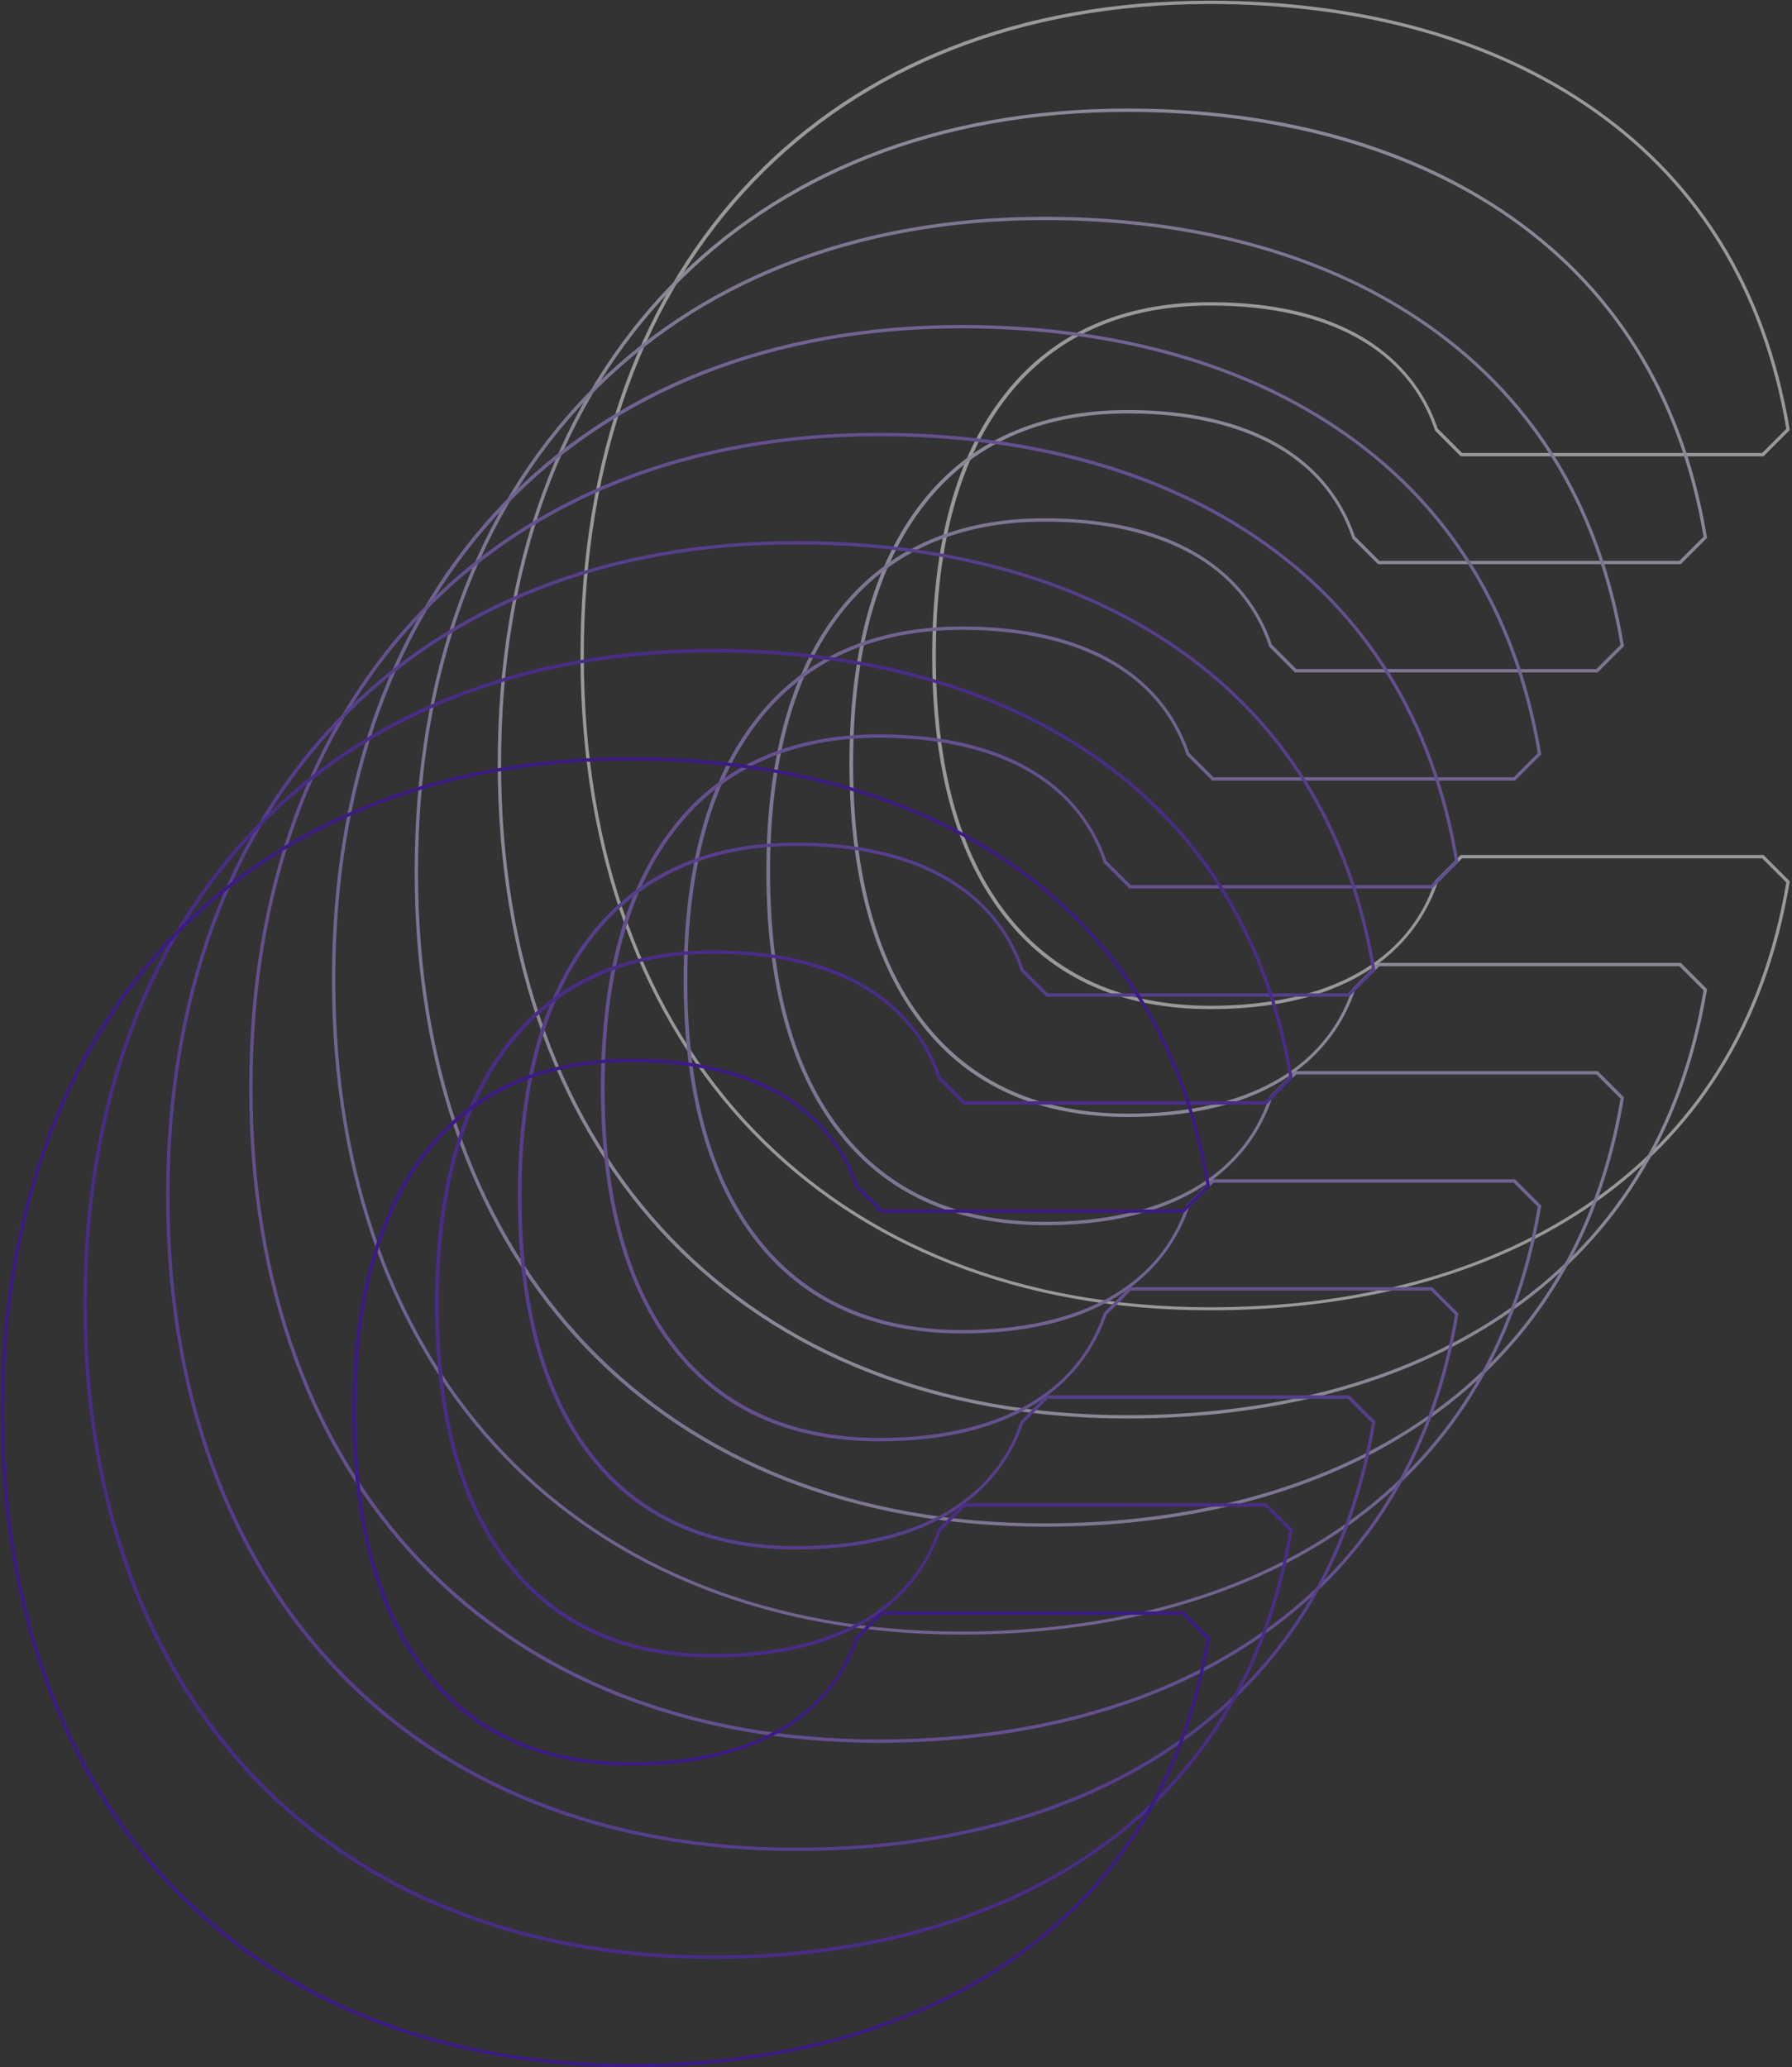 <svg xmlns="http://www.w3.org/2000/svg" viewBox="0 0 535 617" enable-background="new 0 0 535 617"><rect x="0" y="0" width="535" height="617" fill="#333333" stroke="none"/><style type="text/css">.st0{opacity:0.5;} .st1{fill:#FFFFFF;} .st2{fill:#E4DBFA;} .st3{fill:#CAB7F4;} .st4{fill:#AF93EF;} .st5{fill:#956EEB;} .st6{fill:#7A4AE5;} .st7{fill:#6026DF;} .st8{fill:#4502DA;}</style><g class="st0"><path class="st1" d="M361.3 391.1c-114.2 0-188-76.7-188-195.5s73.8-195.4 188-195.4c43.6 0 82.3 10.4 111.8 30.1 33.5 22.3 54.1 55.2 61.2 97.8v.3l-7.8 7.8h-90.4l-7.7-7.7v-.1c-8-24-31.8-37.2-67-37.2-26 0-46.4 9.1-60.5 27-14.2 18-21.5 44.1-21.5 77.5s7.2 59.5 21.5 77.5c14.1 17.9 34.5 27 60.5 27 35.2 0 59-13.2 67-37.2v-.1l7.7-7.7h90.4l7.8 7.8v.3c-7.1 42.6-27.7 75.5-61.2 97.8-29.5 19.6-68.1 30-111.8 30zm0-389.9c-113.6 0-187 76.3-187 194.5s73.4 194.5 187 194.5c43.4 0 81.9-10.3 111.3-29.9 33.2-22.1 53.6-54.7 60.7-96.9l-7.2-7.2h-89.6l-7.3 7.3c-4.8 14.1-19.9 37.7-67.9 37.7-26.4 0-47-9.2-61.3-27.4-14.4-18.2-21.7-44.5-21.7-78.1 0-33.6 7.3-59.9 21.7-78.1 14.3-18.2 35-27.4 61.3-27.4 48 0 63.2 23.6 67.9 37.7l7.3 7.3h89.6l7.2-7.2c-7.1-42.2-27.5-74.8-60.7-96.9-29.4-19.6-67.8-29.9-111.3-29.9z"/><path class="st2" d="M336.6 423.4c-114.2 0-188-76.7-188-195.5s73.8-195.5 188-195.5c43.6 0 82.3 10.4 111.8 30.1 33.5 22.3 54.1 55.2 61.2 97.8v.3l-7.8 7.8h-90.4l-7.7-7.7v-.1c-8-24-31.8-37.2-67-37.2-26 0-46.4 9.1-60.5 27-14.2 18-21.5 44.1-21.5 77.5s7.2 59.5 21.5 77.5c14.1 17.9 34.5 27 60.5 27 35.2 0 59-13.2 67-37.2v-.1l7.7-7.7h90.4l7.8 7.8v.3c-7.1 42.6-27.7 75.5-61.2 97.8-29.5 19.7-68.2 30.1-111.8 30.1zm0-390c-113.6 0-187 76.3-187 194.5s73.4 194.5 187 194.5c43.4 0 81.9-10.3 111.3-29.9 33.2-22.1 53.6-54.7 60.7-96.9l-7.2-7.2h-89.6l-7.3 7.3c-4.8 14.1-19.9 37.7-67.9 37.7-26.4 0-47-9.2-61.3-27.4-14.4-18.2-21.7-44.5-21.7-78.1 0-33.6 7.3-59.9 21.7-78.1 14.3-18.2 35-27.4 61.3-27.4 48 0 63.2 23.6 67.9 37.7l7.3 7.3h89.6l7.2-7.2c-7.1-42.2-27.5-74.8-60.7-96.9-29.4-19.5-67.9-29.9-111.3-29.9z"/><path class="st3" d="M311.8 455.7c-114.2 0-188-76.7-188-195.5s73.8-195.5 188-195.5c43.6 0 82.3 10.4 111.8 30.1 33.5 22.3 54.1 55.2 61.2 97.8v.3l-7.8 7.8h-90.4l-7.7-7.7v-.1c-8-24-31.8-37.2-67-37.2-26 0-46.4 9.1-60.5 27-14.2 18-21.5 44.1-21.5 77.5s7.2 59.5 21.5 77.5c14.1 17.9 34.5 27 60.5 27 35.2 0 59-13.2 67-37.2v-.1l.1-.1 7.6-7.6h90.4l7.8 7.8v.3c-7.1 42.6-27.7 75.5-61.2 97.8-29.4 19.7-68.1 30.1-111.8 30.1zm0-390c-113.6 0-187 76.3-187 194.5 0 118.1 73.4 194.5 187 194.5 43.4 0 81.9-10.3 111.3-29.9 33.2-22.1 53.6-54.7 60.7-96.9l-7.2-7.2h-89.6l-7.3 7.3c-4.8 14.1-19.9 37.7-67.9 37.7-26.4 0-47-9.2-61.3-27.4-14.4-18.2-21.7-44.5-21.7-78.1 0-33.6 7.3-59.9 21.7-78.1 14.3-18.2 35-27.4 61.3-27.4 48 0 63.2 23.6 67.9 37.7l7.3 7.3h89.6l7.2-7.2c-7.1-42.2-27.5-74.8-60.7-96.9-29.3-19.6-67.8-29.9-111.3-29.9z"/><path class="st4" d="M287.1 487.9c-114.2 0-188-76.7-188-195.5s73.8-195.4 188-195.4c43.6 0 82.3 10.4 111.8 30.1 33.5 22.3 54.1 55.2 61.2 97.8v.3l-7.8 7.8h-90.4l-7.7-7.7v-.1c-8-24-31.8-37.2-67-37.2-26 0-46.4 9.1-60.5 27-14.2 18-21.5 44.1-21.5 77.5s7.2 59.5 21.5 77.5c14.1 17.9 34.5 27 60.5 27 35.2 0 59-13.2 67-37.2v-.1l.1-.1 7.6-7.6h90.4l7.8 7.8v.3c-7.1 42.6-27.7 75.5-61.2 97.8-29.5 19.6-68.1 30-111.8 30zm0-389.9c-113.6 0-187 76.3-187 194.5s73.4 194.5 187 194.5c43.4 0 81.9-10.3 111.3-29.9 33.2-22.1 53.6-54.7 60.7-96.9l-7.2-7.2h-89.6l-7.3 7.3c-4.8 14.1-19.9 37.7-67.9 37.7-26.4 0-47-9.2-61.3-27.4-14.4-18.2-21.7-44.5-21.7-78.1 0-33.6 7.3-59.9 21.7-78.1 14.3-18.2 35-27.4 61.3-27.4 48 0 63.2 23.6 67.9 37.7l7.3 7.3h89.6l7.2-7.2c-7.1-42.2-27.5-74.8-60.7-96.9-29.4-19.6-67.8-29.9-111.3-29.9z"/><path class="st5" d="M262.4 520.2c-114.2 0-188-76.7-188-195.5s73.8-195.5 188-195.5c43.6 0 82.3 10.4 111.8 30.1 33.5 22.3 54.1 55.2 61.2 97.8v.3l-7.8 7.8h-90.4l-7.7-7.7v-.1c-8-24-31.8-37.2-67-37.2-26 0-46.4 9.1-60.5 27-14.2 18-21.5 44.1-21.5 77.5s7.2 59.5 21.5 77.5c14.1 17.9 34.5 27 60.5 27 35.2 0 59-13.2 67-37.2v-.1l.1-.1 7.6-7.6h90.4l7.8 7.8v.3c-7.1 42.6-27.7 75.5-61.2 97.8-29.5 19.7-68.2 30.1-111.8 30.1zm0-390c-113.6 0-187 76.3-187 194.5s73.4 194.5 187 194.5c43.4 0 81.9-10.3 111.3-29.9 33.2-22.1 53.6-54.7 60.7-96.9l-7.2-7.2h-89.6l-7.3 7.3c-4.8 14.1-19.9 37.7-67.9 37.7-26.4 0-47-9.2-61.3-27.4-14.4-18.2-21.7-44.5-21.7-78.1s7.3-59.9 21.7-78.1c14.3-18.2 35-27.4 61.3-27.4 48 0 63.2 23.6 67.9 37.7l7.3 7.3h89.6l7.2-7.2c-7.1-42.2-27.5-74.8-60.7-96.9-29.4-19.5-67.9-29.9-111.3-29.9z"/><path class="st6" d="M237.6 552.5c-114.2 0-188-76.7-188-195.5s73.8-195.5 188-195.5c43.6 0 82.3 10.4 111.8 30.1 33.5 22.3 54.1 55.2 61.2 97.8v.3l-7.8 7.8h-90.4l-7.7-7.7v-.1c-8-24-31.8-37.2-67-37.2-26 0-46.4 9.1-60.5 27-14.2 18-21.5 44.1-21.5 77.5s7.2 59.5 21.5 77.5c14.1 17.9 34.5 27 60.5 27 35.2 0 59-13.2 67-37.2v-.1l7.7-7.7h90.4l7.8 7.8v.3c-7.1 42.6-27.7 75.5-61.2 97.8-29.4 19.7-68.1 30.1-111.8 30.1zm0-390c-113.6 0-187 76.3-187 194.5 0 118.1 73.4 194.5 187 194.5 43.4 0 81.9-10.3 111.3-29.9 33.2-22.1 53.6-54.7 60.7-96.9l-7.2-7.2h-89.6l-7.3 7.3c-4.8 14.1-19.9 37.7-67.9 37.7-26.4 0-47-9.2-61.3-27.4-14.4-18.2-21.7-44.5-21.7-78.1s7.3-59.9 21.7-78.1c14.3-18.2 35-27.4 61.3-27.4 48 0 63.2 23.6 67.9 37.7l7.3 7.3h89.6l7.2-7.2c-7.1-42.2-27.5-74.8-60.7-96.9-29.3-19.6-67.8-29.9-111.3-29.9z"/><path class="st7" d="M212.9 584.7c-114.2 0-188-76.7-188-195.5s73.8-195.5 188-195.5c43.6 0 82.3 10.4 111.8 30.1 33.5 22.3 54.1 55.2 61.2 97.8v.3l-7.8 7.8h-90.4l-7.7-7.7v-.1c-8-24-31.8-37.2-67-37.2-26 0-46.4 9.1-60.5 27-14.2 18-21.5 44.1-21.5 77.5s7.2 59.5 21.5 77.5c14.1 17.9 34.5 27 60.5 27 35.2 0 59-13.2 67-37.2v-.1l.1-.1 7.6-7.6h90.4l7.8 7.8v.3c-7.1 42.6-27.7 75.5-61.2 97.8-29.5 19.7-68.1 30.1-111.8 30.1zm0-390c-113.6 0-187 76.3-187 194.5 0 118.1 73.4 194.5 187 194.5 43.4 0 81.9-10.3 111.3-29.9 33.2-22.1 53.6-54.7 60.7-96.9l-7.2-7.2h-89.6l-7.3 7.3c-4.8 14.1-19.9 37.7-67.9 37.7-26.4 0-47-9.2-61.3-27.4-14.4-18.2-21.7-44.5-21.7-78.1s7.3-59.9 21.7-78.1c14.3-18.2 35-27.4 61.3-27.4 48 0 63.2 23.6 67.9 37.7l7.3 7.3h89.6l7.2-7.2c-7.1-42.2-27.5-74.8-60.7-96.9-29.4-19.5-67.8-29.9-111.3-29.9z"/><path class="st8" d="M188.2 617c-114.2 0-188-76.8-188-195.5s73.8-195.5 188-195.5c43.6 0 82.3 10.4 111.8 30.1 33.5 22.3 54.1 55.2 61.2 97.8v.3l-7.8 7.8h-90.4l-7.7-7.7v-.1c-8-24-31.8-37.2-67-37.2-26 0-46.4 9.1-60.5 27-14.2 18-21.5 44.1-21.5 77.5s7.2 59.5 21.5 77.5c14.1 17.9 34.5 27 60.5 27 35.2 0 59-13.2 67-37.2v-.1l7.7-7.7h90.4l7.8 7.8v.3c-7.1 42.6-27.7 75.5-61.2 97.8-29.5 19.7-68.2 30.1-111.8 30.1zm0-390c-113.6 0-187 76.3-187 194.5s73.4 194.5 187 194.5c43.4 0 81.9-10.3 111.3-29.9 33.2-22.1 53.6-54.7 60.7-96.9l-7.2-7.2h-89.6l-7.3 7.3c-4.8 14.1-19.9 37.7-67.9 37.7-26.4 0-47-9.2-61.3-27.4-14.4-18.2-21.7-44.5-21.7-78.1s7.3-59.9 21.7-78.1c14.3-18.2 35-27.4 61.3-27.4 48 0 63.2 23.6 67.9 37.7l7.3 7.3h89.6l7.2-7.2c-7.1-42.2-27.5-74.8-60.7-96.9-29.4-19.6-67.9-29.9-111.3-29.9z"/></g></svg>